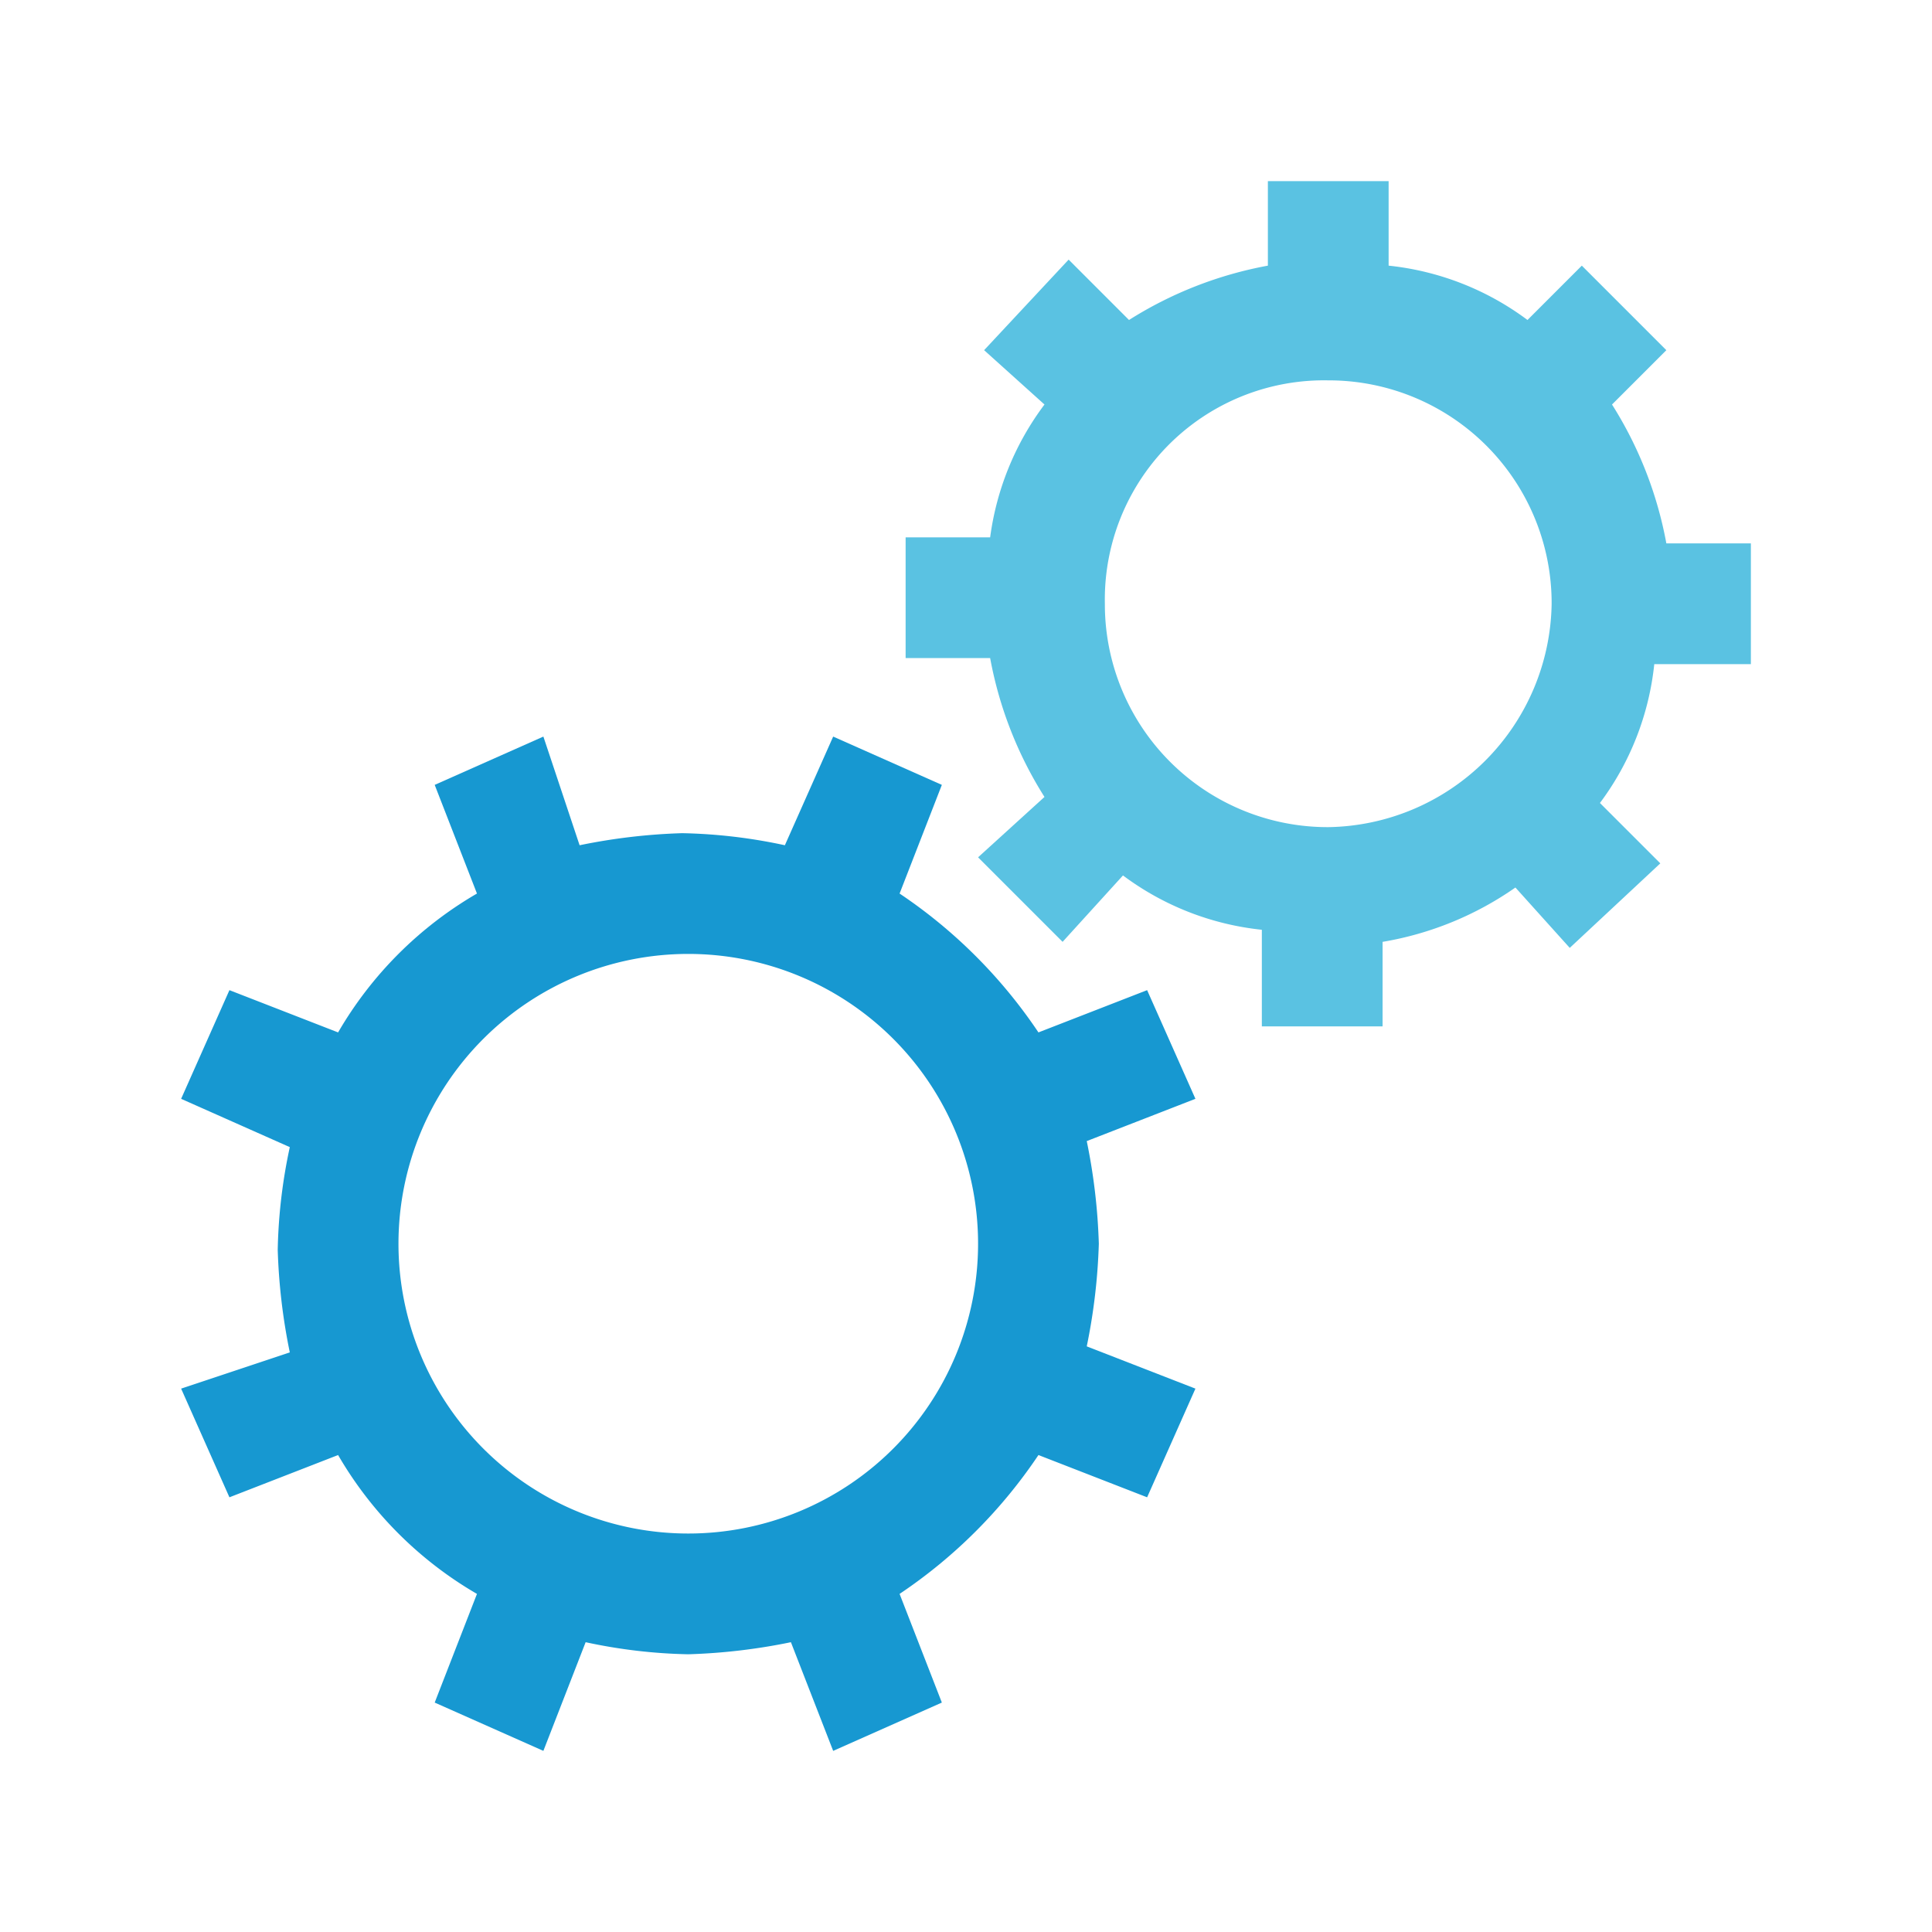 <svg id="ic_fitur_integration" xmlns="http://www.w3.org/2000/svg" viewBox="0 0 48 48">
  <defs>
    <style>
      .cls-1 {
        fill: none;
      }

      .cls-2 {
        fill: #5ac2e2;
      }

      .cls-3 {
        fill: #1798d1;
      }
    </style>
  </defs>
  <rect id="Rectangle_62" data-name="Rectangle 62" class="cls-1" width="48" height="48"/>
  <g id="Group_79" data-name="Group 79" transform="translate(4.5 4.5)">
    <path id="Path_94" data-name="Path 94" class="cls-2" d="M36,15V12H33.9a9.746,9.746,0,0,0-1.35-3.45L33.9,7.2,31.8,5.1,30.45,6.45A6.972,6.972,0,0,0,27,5.1V3H24V5.1a9.746,9.746,0,0,0-3.45,1.35l-1.5-1.5L16.95,7.2l1.5,1.35a7.035,7.035,0,0,0-1.35,3.3H15v3h2.1a9.746,9.746,0,0,0,1.35,3.45L16.8,19.8l2.1,2.1,1.5-1.65a6.972,6.972,0,0,0,3.45,1.35V24h3V21.9a8.089,8.089,0,0,0,3.3-1.35l1.35,1.5,2.25-2.1-1.5-1.5A6.972,6.972,0,0,0,33.6,15H36ZM25.5,19.05a5.537,5.537,0,0,1-5.55-5.55A5.445,5.445,0,0,1,25.5,7.95a5.537,5.537,0,0,1,5.55,5.55A5.636,5.636,0,0,1,25.5,19.05Z" transform="translate(3 -3)"/>
    <path id="Path_95" data-name="Path 95" class="cls-3" d="M25.8,24.8a14.778,14.778,0,0,0-.3-2.55l2.7-1.05L27,18.5l-2.7,1.05a12.588,12.588,0,0,0-3.45-3.45l1.05-2.7-2.7-1.2L18,14.9a13.21,13.21,0,0,0-2.55-.3,14.779,14.779,0,0,0-2.55.3L12,12.2,9.3,13.4l1.05,2.7A9.5,9.5,0,0,0,6.9,19.55L4.2,18.5,3,21.2l2.7,1.2a13.21,13.21,0,0,0-.3,2.55,14.779,14.779,0,0,0,.3,2.55L3,28.4l1.2,2.7,2.7-1.05a9.5,9.5,0,0,0,3.45,3.45L9.3,36.2,12,37.4l1.05-2.7a13.21,13.21,0,0,0,2.55.3,14.779,14.779,0,0,0,2.55-.3l1.05,2.7,2.7-1.2-1.05-2.7a12.588,12.588,0,0,0,3.45-3.45L27,31.1l1.2-2.7-2.7-1.05A14.778,14.778,0,0,0,25.8,24.8ZM15.6,32a7.2,7.2,0,0,1,0-14.4,7.2,7.2,0,1,1,0,14.4Z" transform="translate(-3 1.6)"/>
  </g>
</svg>
